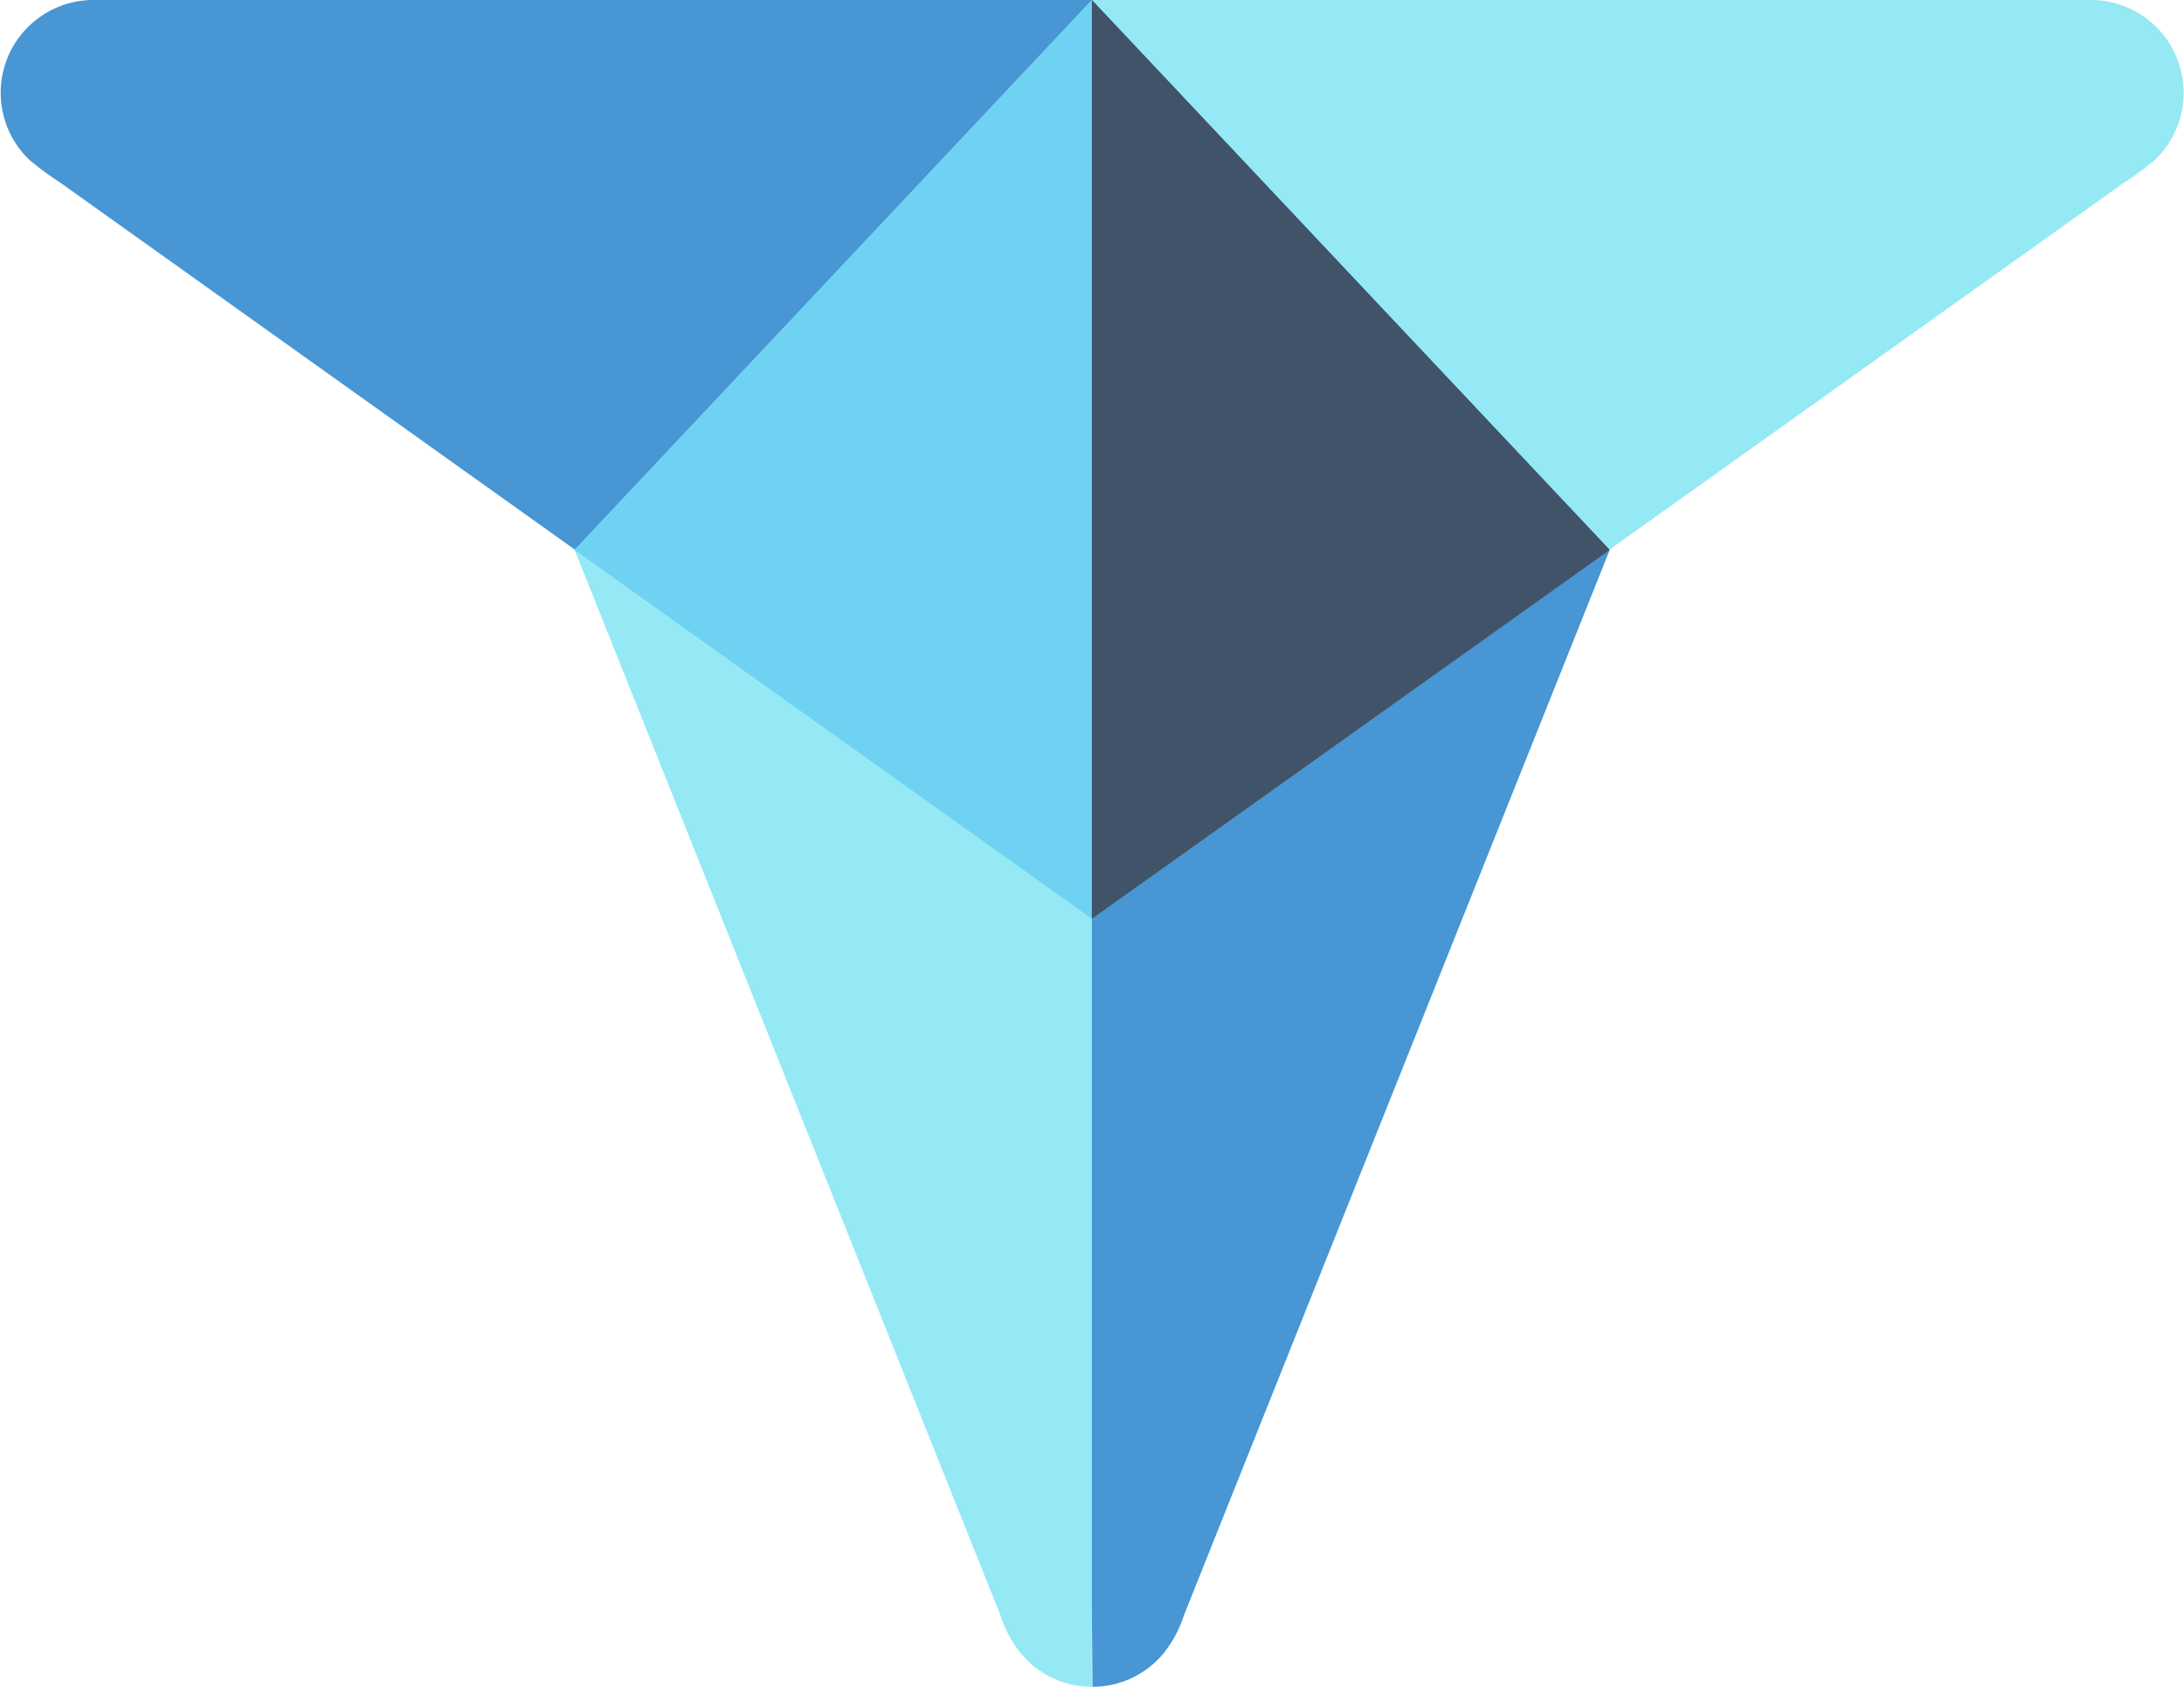 <svg viewBox="0 0 1992 1539" xmlns="http://www.w3.org/2000/svg">
  <g fill="none" fill-rule="evenodd">
    <path d="M995.897 0H84.103C49.642.466 18.908 21.785 6.401 53.899c-12.507 32.114-4.289 68.604 20.779 92.255a277.949 277.949 0 0 0 27.179 20l942.051 671.795L995.897 0z" fill="#4896D3"/>
    <path d="M995.897 1467.692V0L524.103 501.538l388.205 971.282c4.073 12.871 10.508 24.87 18.974 35.385 15.981 19.175 39.654 30.259 64.615 30.256v-70.769z" fill="#94E9F4"/>
    <path fill="#6FD2F2" d="M995.897 0L524.103 501.538l471.795 336.41z"/>
    <path d="M995.897 0h911.795c34.553.26 65.477 21.504 78.115 53.665 12.638 32.16 4.452 68.774-20.679 92.489a278.975 278.975 0 0 1-27.179 20L995.897 837.949V0z" fill="#94E9F4"/>
    <path d="M995.897 1467.692V0l472.308 501.538L1080 1472.821c-4.073 12.871-10.508 24.87-18.974 35.385-15.981 19.175-39.654 30.259-64.615 30.256l-.513-70.769z" fill="#4896D3"/>
    <path fill="#415369" d="M995.897 0l472.308 501.538-472.308 336.41z"/>
  </g>
</svg>
